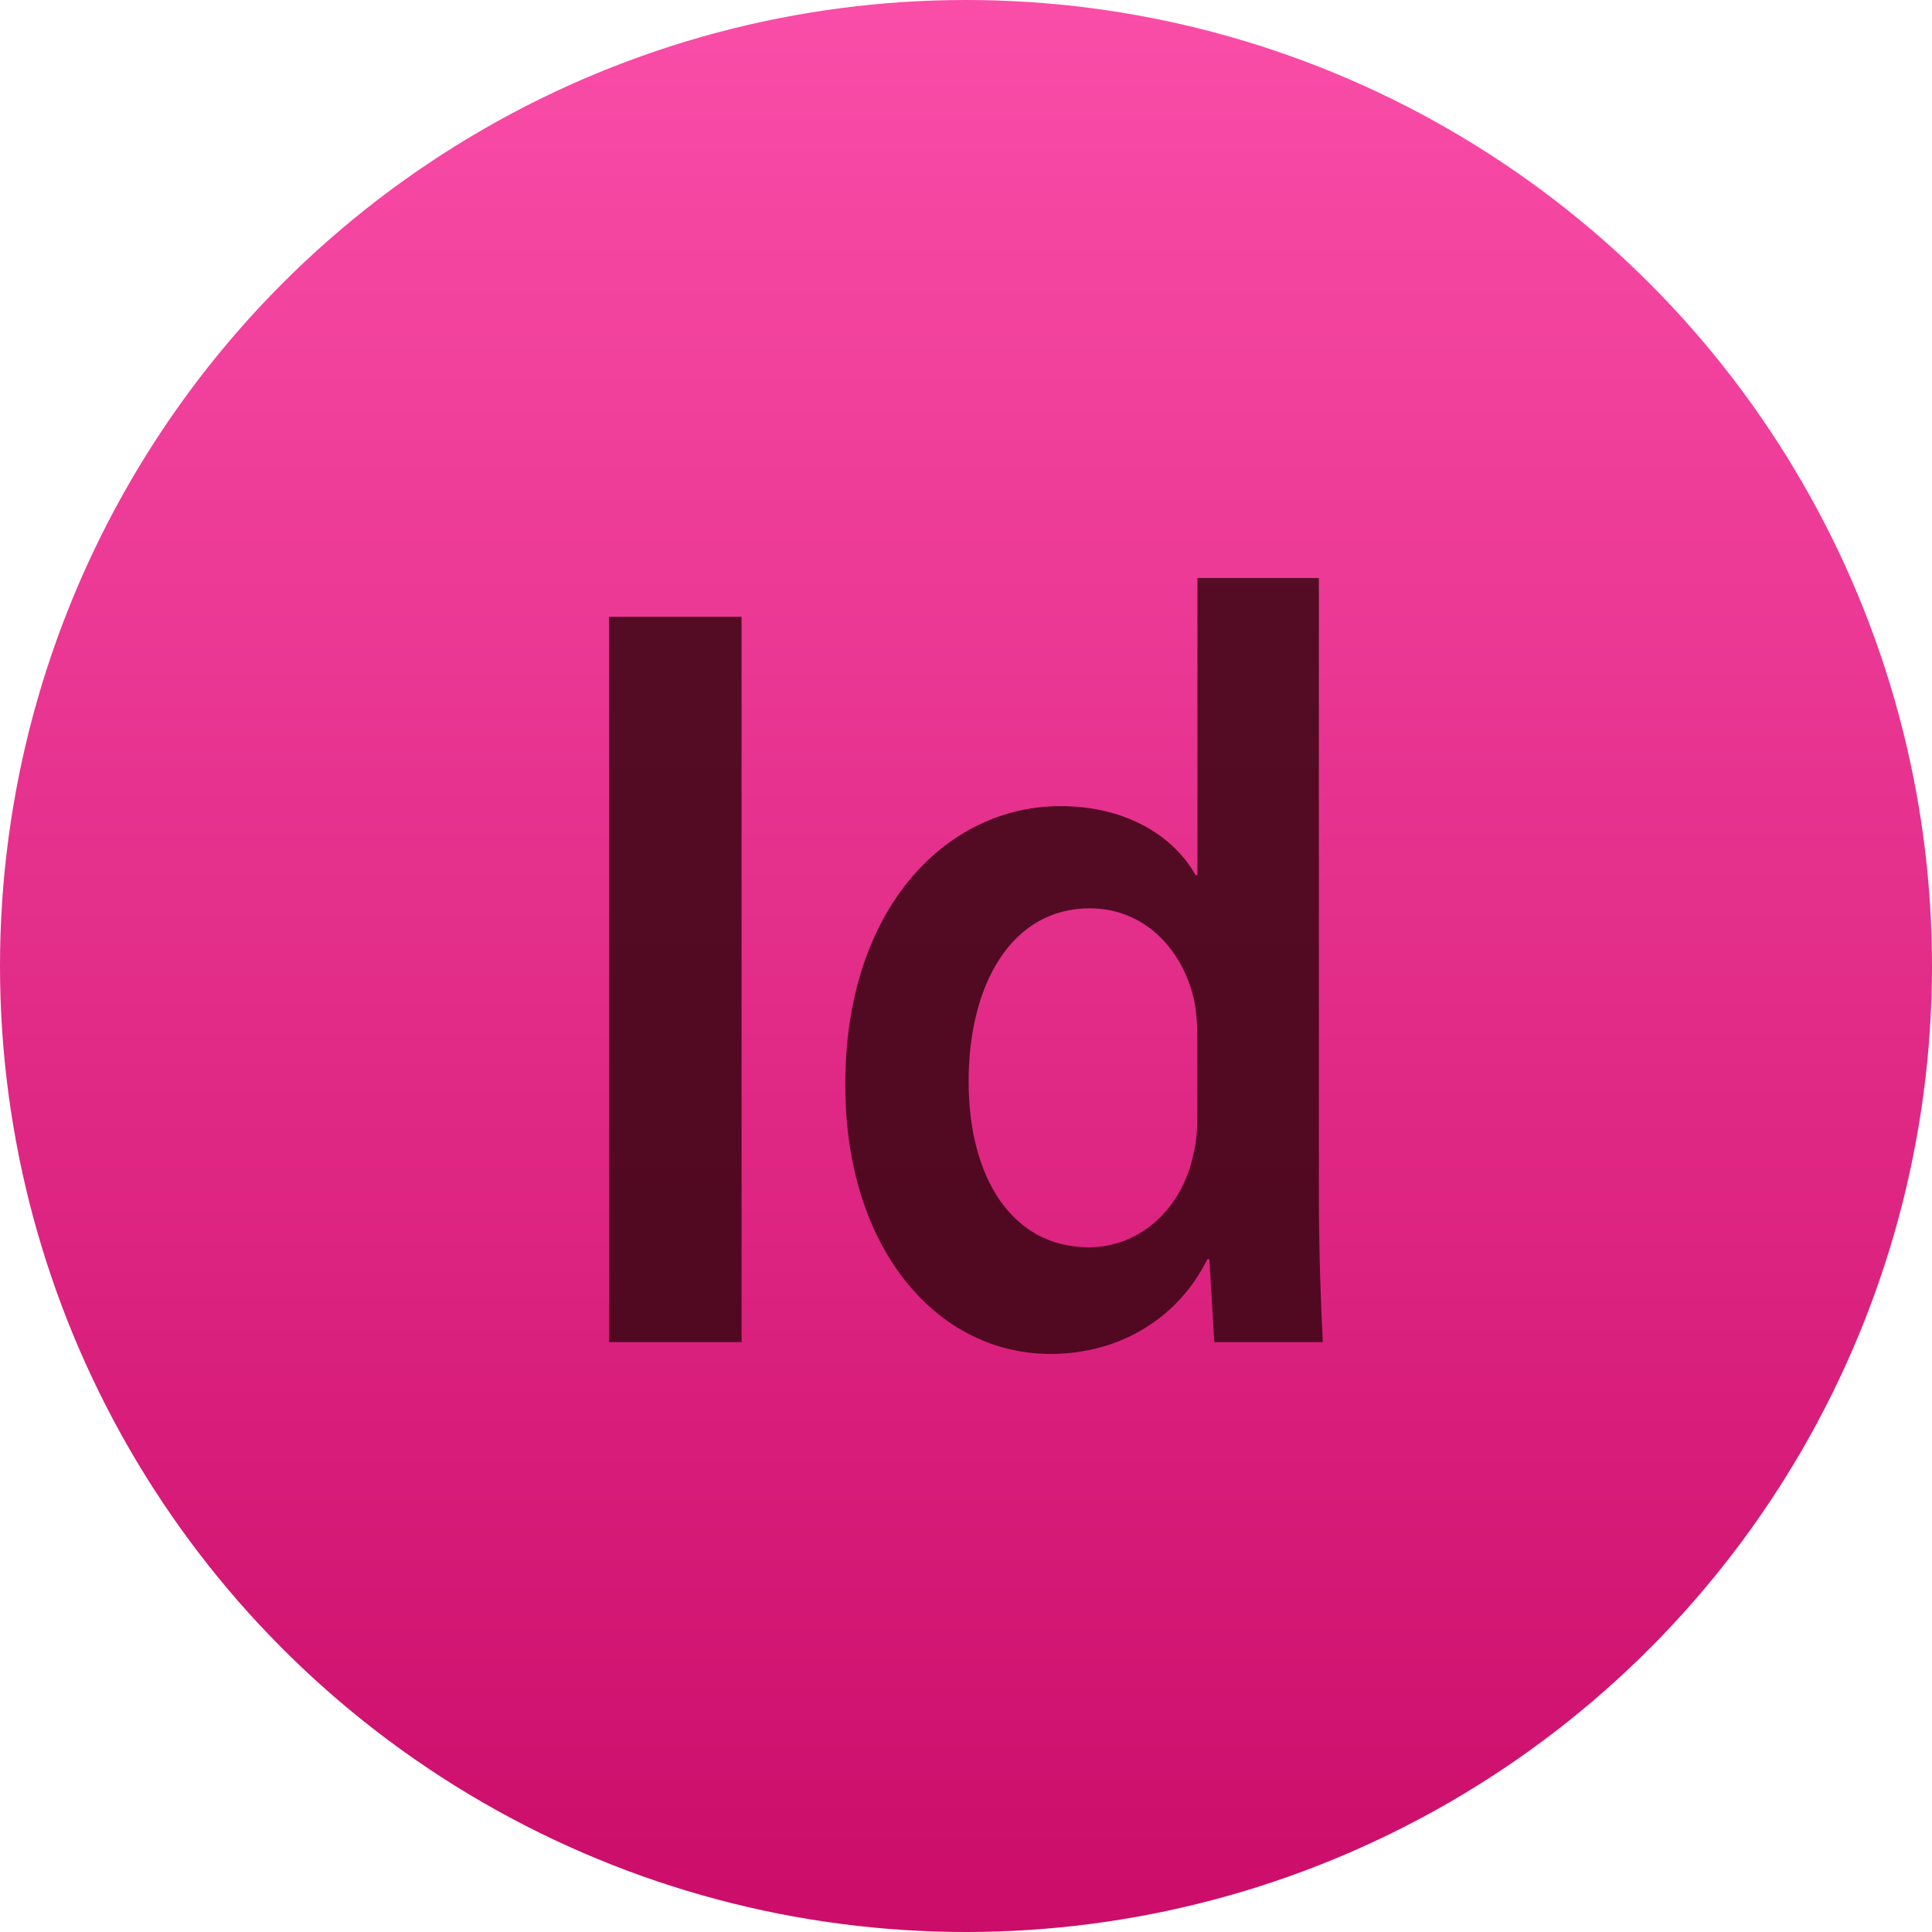 <svg xmlns="http://www.w3.org/2000/svg" viewBox="0 0 48 48"><defs><linearGradient id="0" gradientUnits="userSpaceOnUse" y1="1052.61" x2="0" y2="1003.81"><stop stop-color="#cb0c69"/><stop offset="1" stop-color="#fa4ea9"/></linearGradient></defs><g transform="translate(0-1004.36)"><circle cx="24" cy="1028.36" r="24" fill="url(#0)"/><path d="m29.75 1018.72v7.38h-.048c-.539-.963-1.714-1.712-3.356-1.712-2.867 0-5.369 2.595-5.344 6.953 0 4.01 2.256 6.657 5.098 6.657 1.74 0 3.184-.908 3.896-2.352h.05l.123 2.058h2.696c-.049-.883-.098-2.328-.098-3.665v-15.319h-3.02m-14.616.964v18.02h3.293v-18.02h-3.293m11.948 7.244c1.373 0 2.328 1.044 2.598 2.327.049.267.07.588.07.856v1.95c0 .348-.022.67-.095.964-.294 1.417-1.373 2.324-2.598 2.324-1.912 0-2.989-1.737-2.989-4.117 0-2.433 1.078-4.305 3.01-4.305" fill="#36040f" fill-opacity=".835"/></g></svg>